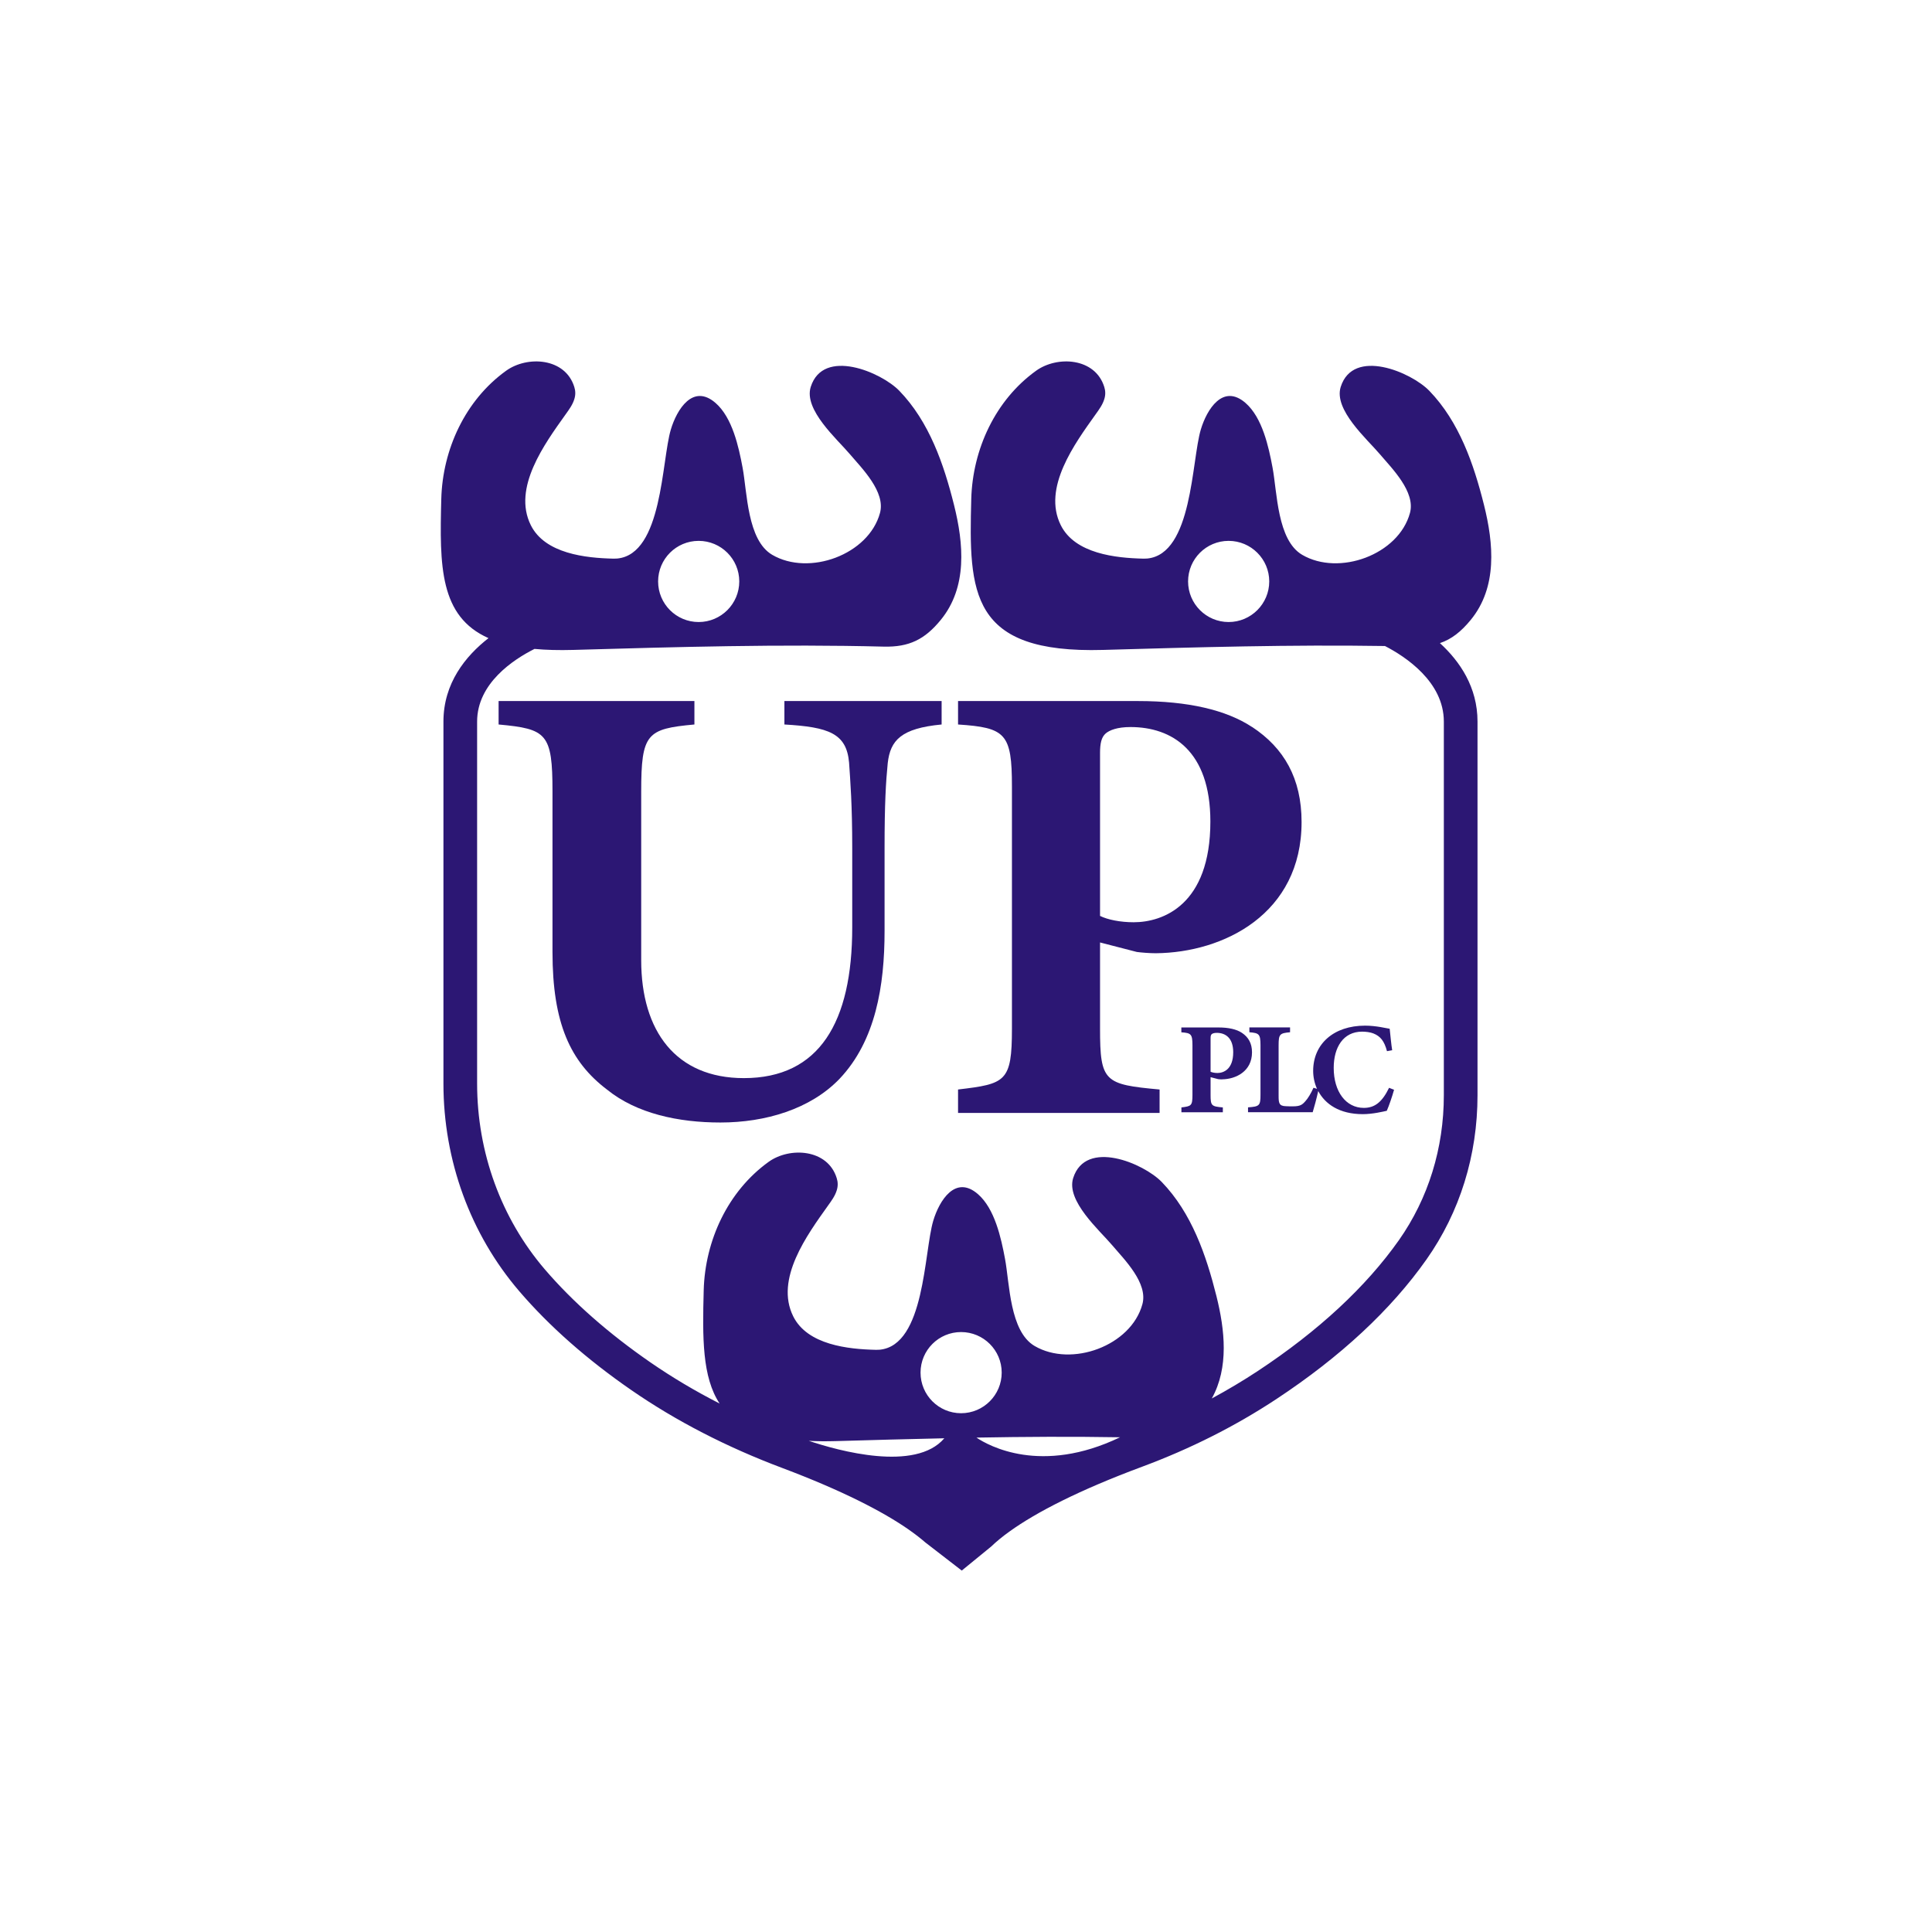 <svg width="500" height="500" viewBox="0 0 500 500" fill="none" xmlns="http://www.w3.org/2000/svg">
<rect width="500" height="500" fill="white"/>
<g clip-path="url(#clip0_2003_9974)">
<path d="M157.087 281.98C164.792 288.22 175.617 290.504 186.442 290.504C198.087 290.504 209.732 287.052 217.28 279.19C226.624 269.341 228.925 255.082 228.925 240.979V219.485C228.925 207.997 229.256 202.419 229.744 197.503C230.406 191.594 233.196 188.491 243.69 187.497V181.431H203.003V187.497C214.491 188.16 219.075 189.798 219.738 197.346C220.069 202.262 220.557 208.172 220.557 219.485V239.985C220.557 264.582 212.033 279.016 192.509 279.016C174.955 279.016 165.942 266.883 165.942 248.51V204.877C165.942 189.781 167.424 188.63 179.714 187.497V181.431H129.038V187.497C141.502 188.648 142.984 189.798 142.984 204.877V246.383C142.984 264.757 147.569 274.763 157.087 281.98Z" fill="#2C1774"/>
<path d="M324.052 188.159C317.324 183.732 307.492 181.431 294.522 181.431H247.943V187.497C260.25 188.316 261.889 189.798 261.889 203.57V266.221C261.889 279.992 260.25 280.498 247.943 281.962V288.029H300.101V281.962C285.824 280.655 284.69 279.992 284.69 266.221V243.908L294.208 246.366C295.359 246.523 297.486 246.697 299.124 246.697C316.679 246.54 336.848 236.534 336.848 212.739C336.848 201.425 332.263 193.546 324.052 188.142V188.159ZM293.389 238.678C289.938 238.678 286.66 238.016 284.69 237.039V194.888C284.69 192.43 285.022 190.792 286.172 189.798C287.148 188.979 289.118 188.159 292.57 188.159C303.238 188.159 313.244 194.226 313.244 212.599C313.244 234.25 300.937 238.678 293.389 238.678Z" fill="#2C1774"/>
<path d="M316.261 279.33C319.869 279.295 324.018 277.238 324.018 272.34C324.018 270.004 323.076 268.4 321.386 267.284C320.008 266.378 317.986 265.907 315.319 265.907H305.731V267.162C308.259 267.337 308.59 267.633 308.608 270.474V283.357C308.608 286.198 308.277 286.285 305.749 286.599V287.854H316.47V286.599C313.541 286.338 313.297 286.198 313.297 283.357V278.772L315.249 279.278C315.493 279.313 315.929 279.347 316.261 279.347V279.33ZM313.297 277.343V268.679C313.297 268.173 313.367 267.842 313.593 267.633C313.803 267.459 314.204 267.302 314.901 267.302C317.097 267.302 319.154 268.557 319.154 272.322C319.154 276.767 316.627 277.691 315.075 277.691C314.36 277.691 313.698 277.552 313.28 277.36L313.297 277.343Z" fill="#2C1774"/>
<path d="M337.824 284.995C337.022 285.902 336.517 286.32 334.582 286.32C334.442 286.32 332.891 286.32 332.821 286.285C330.973 286.251 330.903 285.414 330.903 283.549V270.457C330.903 267.616 331.235 267.389 333.867 267.145V265.89H323.338V267.145C325.866 267.354 326.197 267.616 326.214 270.457V283.305C326.214 286.146 325.953 286.373 322.989 286.582V287.837H339.724C340.003 287 340.805 284.002 341.154 282.363C342.932 285.71 346.61 288.342 352.694 288.342C355.256 288.342 358.028 287.663 358.9 287.471C359.44 286.285 360.312 283.723 360.782 282.032L359.492 281.526C357.679 285.24 355.779 286.721 352.955 286.721C348.336 286.721 345.163 282.538 345.163 276.367C345.163 271.067 347.621 266.988 352.519 266.988C353.426 266.988 354.646 267.127 355.448 267.459C357.244 268.173 358.255 269.411 358.952 272.043L360.294 271.799C360.05 270.318 359.824 267.825 359.649 266.238C358.812 266.134 356.215 265.437 353.269 265.437C345.18 265.437 339.846 270.161 339.846 277.151C339.846 278.702 340.177 280.306 340.84 281.788L339.933 281.509C339.323 282.886 338.452 284.35 337.807 285.013L337.824 284.995Z" fill="#2C1774"/>
<path d="M372.653 166.438C375.652 165.427 378.11 163.492 380.602 160.459C387.593 151.952 386.547 140.639 384.054 130.668C381.404 120.086 377.639 109.139 369.899 101.137C365.245 96.326 350.218 89.911 346.976 100.126C345.11 106.053 353.792 113.619 357.139 117.576C360.276 121.272 366.378 127.303 364.896 132.759C361.95 143.585 346.522 149.163 337.004 143.585C330.537 139.802 330.537 127.408 329.334 121.01C328.323 115.606 326.685 108.058 322.327 104.275C316.487 99.203 312.32 105.966 310.769 111.161C308.346 119.267 308.625 143.376 296.928 144.544C296.614 144.561 296.3 144.579 295.986 144.579C288.735 144.422 278.206 143.306 274.527 135.915C269.716 126.24 278.153 114.804 283.54 107.239C284.429 106.001 285.353 104.746 285.789 103.299C286.137 102.201 286.102 101.137 285.789 100.161C283.453 92.561 273.621 92.003 268.147 95.943C257.566 103.543 251.709 116.303 251.36 129.151C250.715 153.434 251.029 169.175 285.492 168.199C309.74 167.502 334.163 166.805 358.429 167.188C363.693 169.907 373.664 176.427 373.664 186.747V283.443C373.664 297.18 369.638 310.15 362.037 320.958C353.495 333.056 341.206 344.456 325.499 354.828C321.682 357.339 317.707 359.709 313.61 361.923C318.073 353.922 316.992 344.16 314.813 335.426C312.164 324.845 308.398 313.898 300.658 305.896C296.004 301.085 280.977 294.67 277.735 304.885C275.87 310.812 284.551 318.378 287.898 322.335C291.036 326.03 297.137 332.062 295.655 337.518C292.709 348.344 277.282 353.922 267.764 348.344C261.296 344.561 261.296 332.166 260.094 325.769C259.082 320.365 257.444 312.817 253.086 309.034C247.246 303.961 243.08 310.725 241.528 315.92C239.105 324.026 239.384 348.134 227.687 349.302C227.373 349.32 227.059 349.337 226.746 349.337C219.494 349.18 208.965 348.065 205.287 340.673C200.475 330.999 208.913 319.563 214.299 311.997C215.188 310.76 216.112 309.505 216.548 308.058C216.897 306.96 216.862 305.896 216.548 304.92C214.229 297.319 204.38 296.762 198.924 300.684C188.343 308.302 182.468 321.062 182.119 333.91C181.788 346.252 181.718 356.38 186.233 363.231C179.905 360.006 173.944 356.45 168.4 352.632C157.488 345.101 148.266 336.978 140.997 328.506C129.701 315.31 123.477 298.243 123.477 280.41V186.747C123.477 176.846 132.873 170.675 138.33 167.938C141.293 168.217 144.623 168.304 148.336 168.199C175.059 167.432 202.009 166.665 228.716 167.345C235.287 167.502 239.332 165.48 243.446 160.459C250.436 151.952 249.39 140.639 246.897 130.668C244.248 120.086 240.482 109.139 232.742 101.137C228.088 96.326 213.061 89.911 209.819 100.126C207.954 106.053 216.635 113.619 219.982 117.576C223.12 121.272 229.221 127.303 227.739 132.759C224.793 143.585 209.366 149.163 199.848 143.585C193.38 139.802 193.38 127.408 192.178 121.01C191.167 115.606 189.528 108.058 185.17 104.275C179.33 99.203 175.164 105.966 173.612 111.161C171.189 119.267 171.468 143.376 159.771 144.544C159.457 144.561 159.144 144.579 158.83 144.579C151.578 144.422 141.049 143.306 137.371 135.915C132.559 126.24 140.997 114.804 146.383 107.239C147.272 106.001 148.196 104.746 148.632 103.299C148.981 102.201 148.946 101.137 148.632 100.161C146.296 92.561 136.464 92.003 130.991 95.943C120.409 103.543 114.535 116.303 114.203 129.151C113.75 146.513 113.768 159.518 126.423 165.149C120.496 169.768 114.761 176.811 114.761 186.747V280.41C114.761 300.318 121.734 319.406 134.39 334.171C142.147 343.218 151.927 351.847 163.449 359.797C174.955 367.746 188.098 374.527 202.498 379.931C217.908 385.736 228.454 391.174 235.165 395.846L235.305 395.951C236.926 397.084 238.303 398.165 239.489 399.193L248.902 406.463L256.52 400.239C257.81 399.002 259.396 397.677 261.331 396.3C268.13 391.419 279.164 385.683 295.638 379.565C308.067 374.945 319.729 369.07 330.293 362.098C346.923 351.133 359.997 338.965 369.149 325.978C377.813 313.706 382.38 298.993 382.38 283.443V186.747C382.38 177.839 377.813 171.163 372.653 166.438ZM317.968 160.982C312.181 160.982 307.474 156.276 307.474 150.471C307.474 144.666 312.181 139.976 317.968 139.976C323.756 139.976 328.48 144.683 328.48 150.471C328.48 156.258 323.773 160.982 317.968 160.982ZM180.812 139.976C186.617 139.976 191.323 144.683 191.323 150.471C191.323 156.258 186.617 160.982 180.812 160.982C175.007 160.982 170.318 156.276 170.318 150.471C170.318 144.666 175.024 139.976 180.812 139.976ZM248.728 344.735C254.533 344.735 259.239 349.442 259.239 355.229C259.239 361.017 254.533 365.741 248.728 365.741C242.923 365.741 238.234 361.034 238.234 355.229C238.234 349.424 242.94 344.735 248.728 344.735ZM209.313 372.888C211.458 373.01 213.759 373.028 216.252 372.958C225.613 372.696 234.991 372.417 244.387 372.226C236.926 380.994 216.984 375.468 209.313 372.888ZM252.702 372.051C265.114 371.825 277.508 371.755 289.868 371.964C269.455 381.779 255.823 374.143 252.702 372.051Z" fill="#2C1774"/>
</g>
<defs>
<clipPath id="clip0_2003_9974">
<rect width="271.873" height="312.926" fill="white" transform="translate(114.064 93.537)"/>
</clipPath>
</defs>
</svg>
